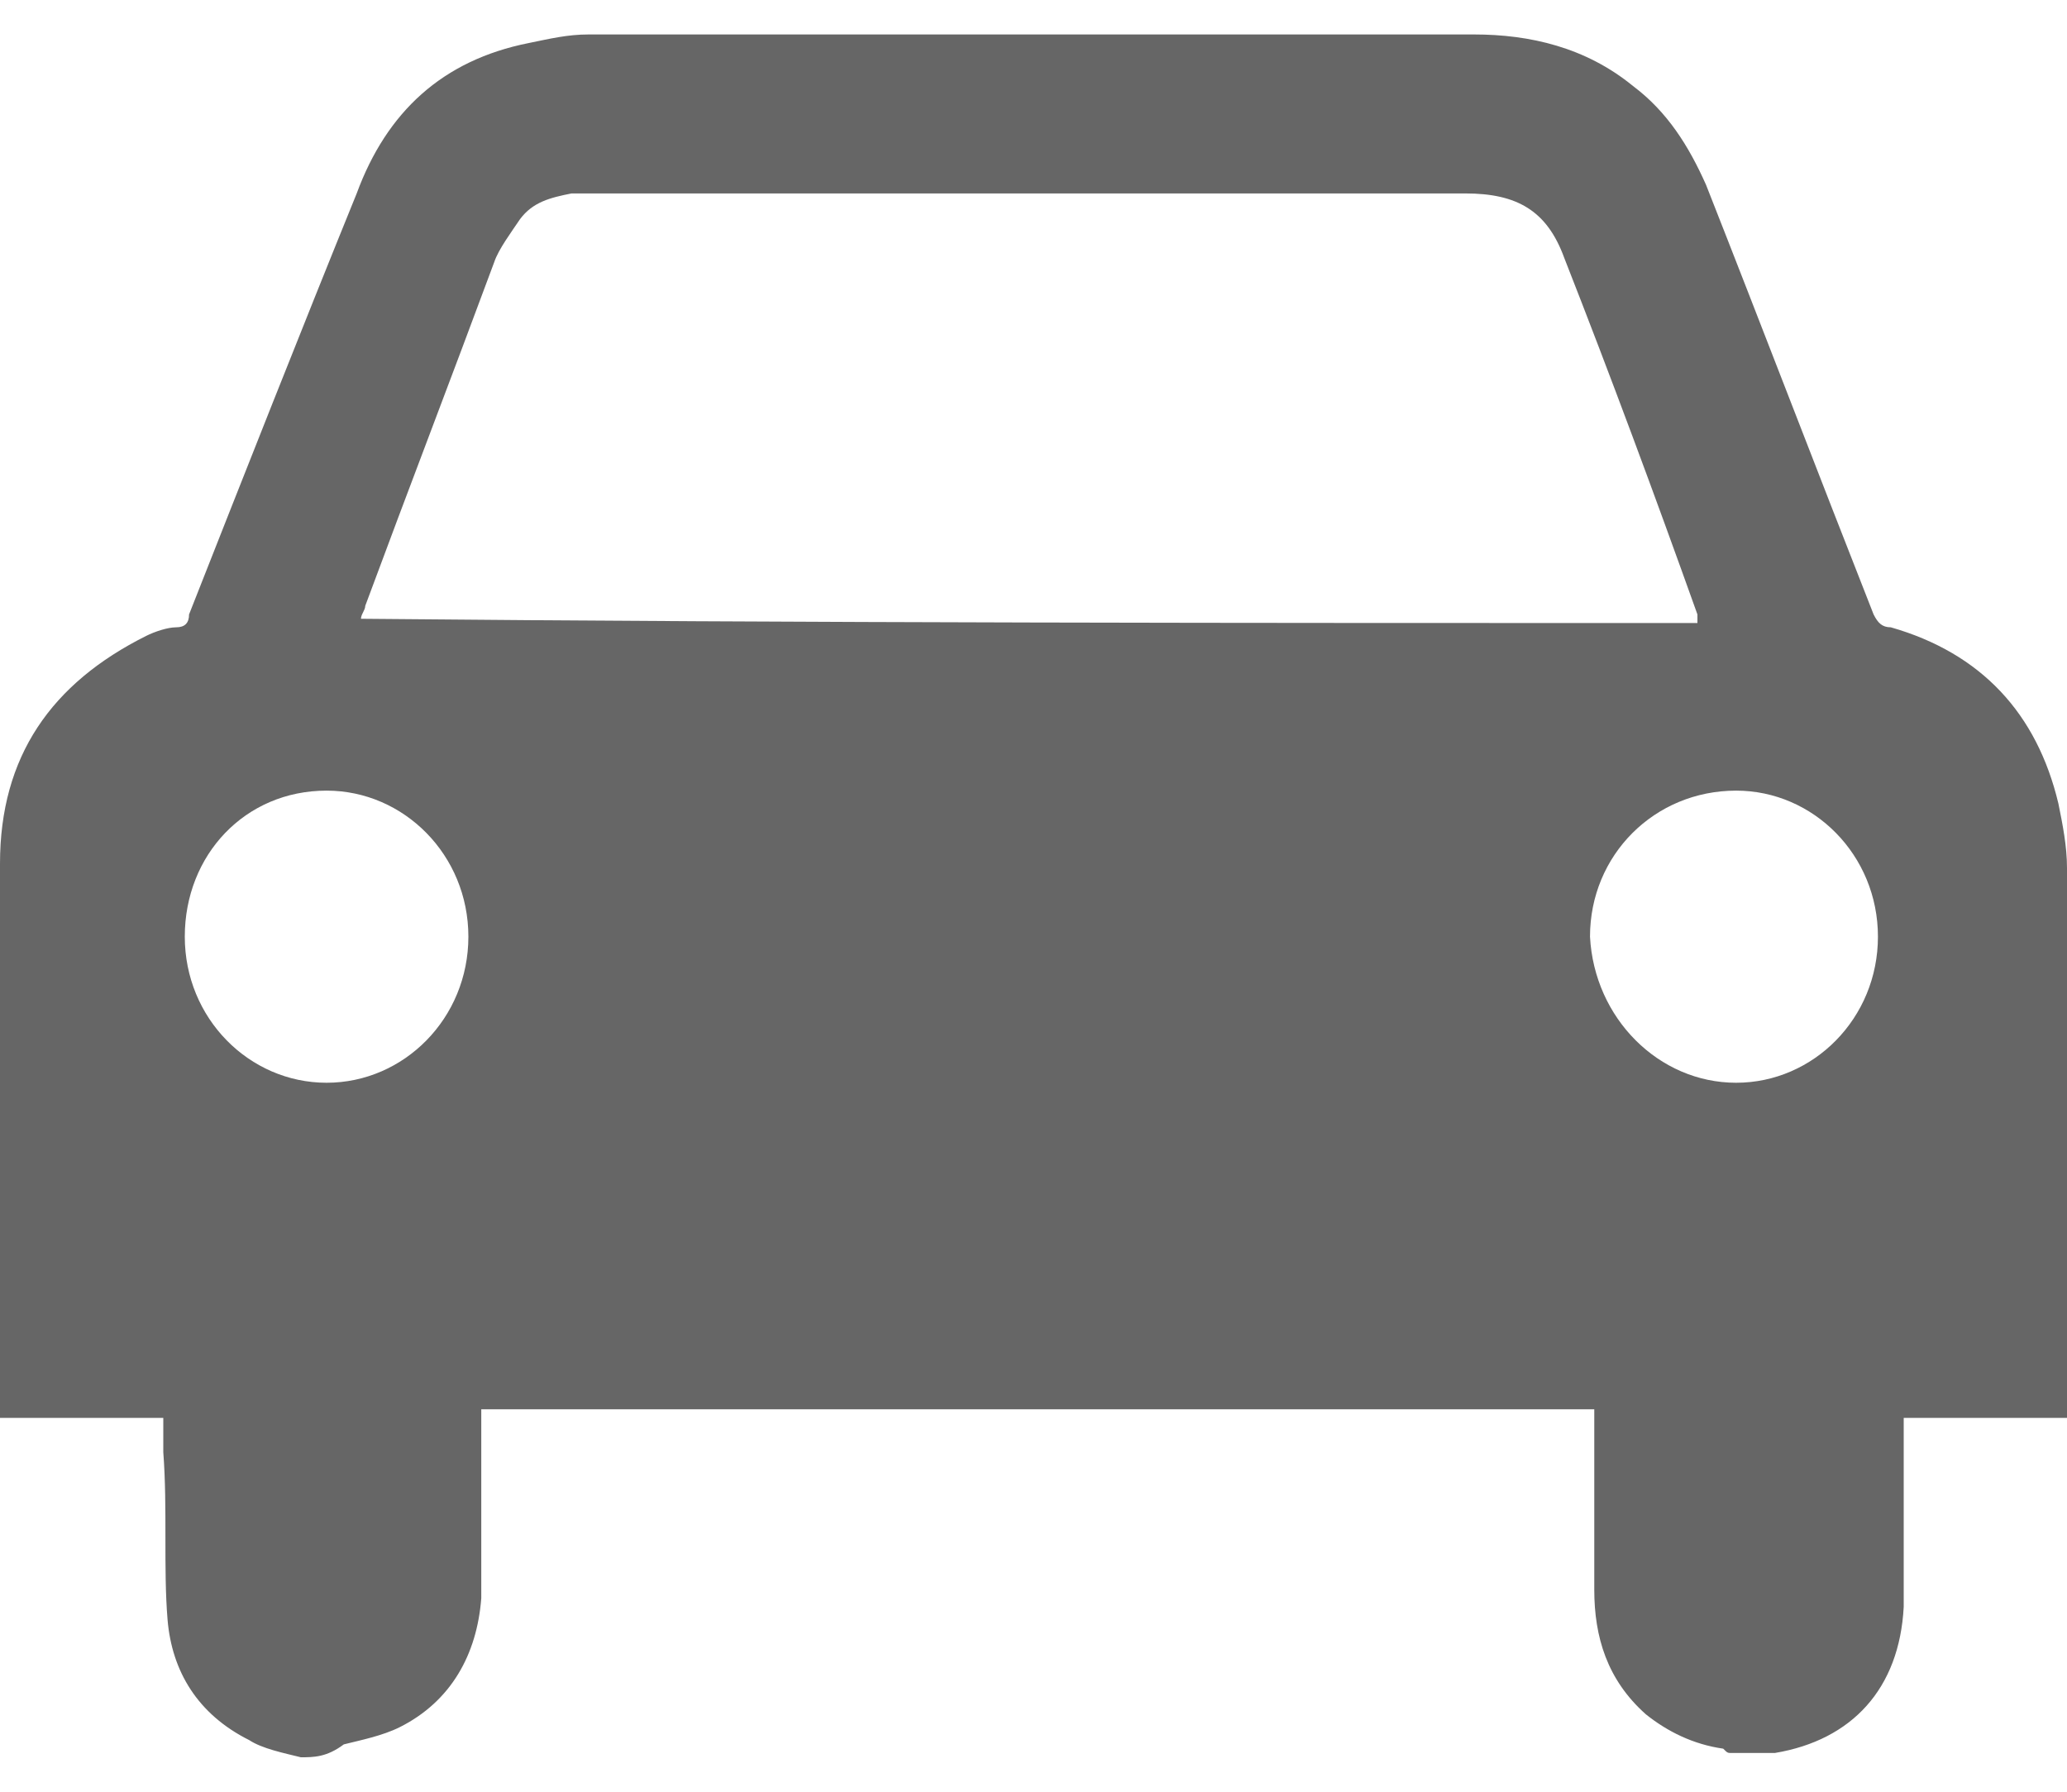 <svg width="30" height="26" viewBox="0 0 30 26" fill="none" xmlns="http://www.w3.org/2000/svg">
<path d="M4.366 25.5C4.116 25.438 3.805 25.375 3.617 25.251C2.869 24.877 2.495 24.253 2.432 23.505C2.37 22.757 2.432 21.884 2.37 21.074C2.37 20.949 2.37 20.762 2.37 20.575C1.559 20.575 0.748 20.575 0 20.575C0 20.512 0 20.45 0 20.388C0 17.769 0 15.151 0 12.532C0 10.974 0.748 9.914 2.121 9.228C2.245 9.166 2.432 9.103 2.557 9.103C2.682 9.103 2.744 9.041 2.744 8.916C3.555 6.859 4.366 4.802 5.177 2.807C5.613 1.622 6.424 0.874 7.672 0.625C7.983 0.562 8.233 0.5 8.545 0.5C12.848 0.5 17.089 0.5 21.393 0.5C22.204 0.5 23.015 0.687 23.701 1.248C24.2 1.622 24.511 2.121 24.761 2.682C25.572 4.739 26.383 6.859 27.193 8.916C27.256 9.041 27.318 9.103 27.443 9.103C28.753 9.478 29.563 10.35 29.875 11.66C29.938 11.971 30 12.283 30 12.595C30 15.213 30 17.769 30 20.388C30 20.45 30 20.512 30 20.575C29.189 20.575 28.441 20.575 27.63 20.575C27.63 20.637 27.63 20.7 27.63 20.762C27.63 21.635 27.63 22.508 27.63 23.318C27.568 24.503 26.881 25.251 25.759 25.438H25.697C25.509 25.438 25.322 25.438 25.135 25.438C25.073 25.438 25.073 25.438 25.01 25.375C24.574 25.313 24.2 25.126 23.888 24.877C23.326 24.378 23.139 23.754 23.139 23.069C23.139 22.258 23.139 21.448 23.139 20.637C23.139 20.575 23.139 20.512 23.139 20.45C17.776 20.45 12.349 20.45 6.985 20.45C6.985 20.512 6.985 20.575 6.985 20.637C6.985 21.51 6.985 22.383 6.985 23.193C6.923 24.004 6.549 24.689 5.8 25.064C5.551 25.188 5.239 25.251 4.99 25.313C4.74 25.5 4.553 25.5 4.366 25.5ZM24.636 9.041C24.636 8.979 24.636 8.979 24.636 8.916C24.012 7.171 23.389 5.488 22.703 3.742C22.453 3.056 22.017 2.807 21.268 2.807C17.027 2.807 12.848 2.807 8.607 2.807C8.482 2.807 8.358 2.807 8.295 2.807C7.983 2.869 7.734 2.931 7.547 3.181C7.422 3.368 7.235 3.617 7.173 3.804C6.549 5.488 5.925 7.108 5.301 8.792C5.301 8.854 5.239 8.916 5.239 8.979C11.726 9.041 18.212 9.041 24.636 9.041ZM25.198 15.712C26.32 15.712 27.256 14.777 27.256 13.592C27.256 12.408 26.32 11.473 25.198 11.473C24.012 11.473 23.077 12.408 23.077 13.592C23.139 14.777 24.075 15.712 25.198 15.712ZM6.798 13.592C6.798 12.408 5.863 11.473 4.74 11.473C3.555 11.473 2.682 12.408 2.682 13.592C2.682 14.777 3.617 15.712 4.74 15.712C5.863 15.712 6.798 14.777 6.798 13.592Z" fill="#666666"/>
</svg>
